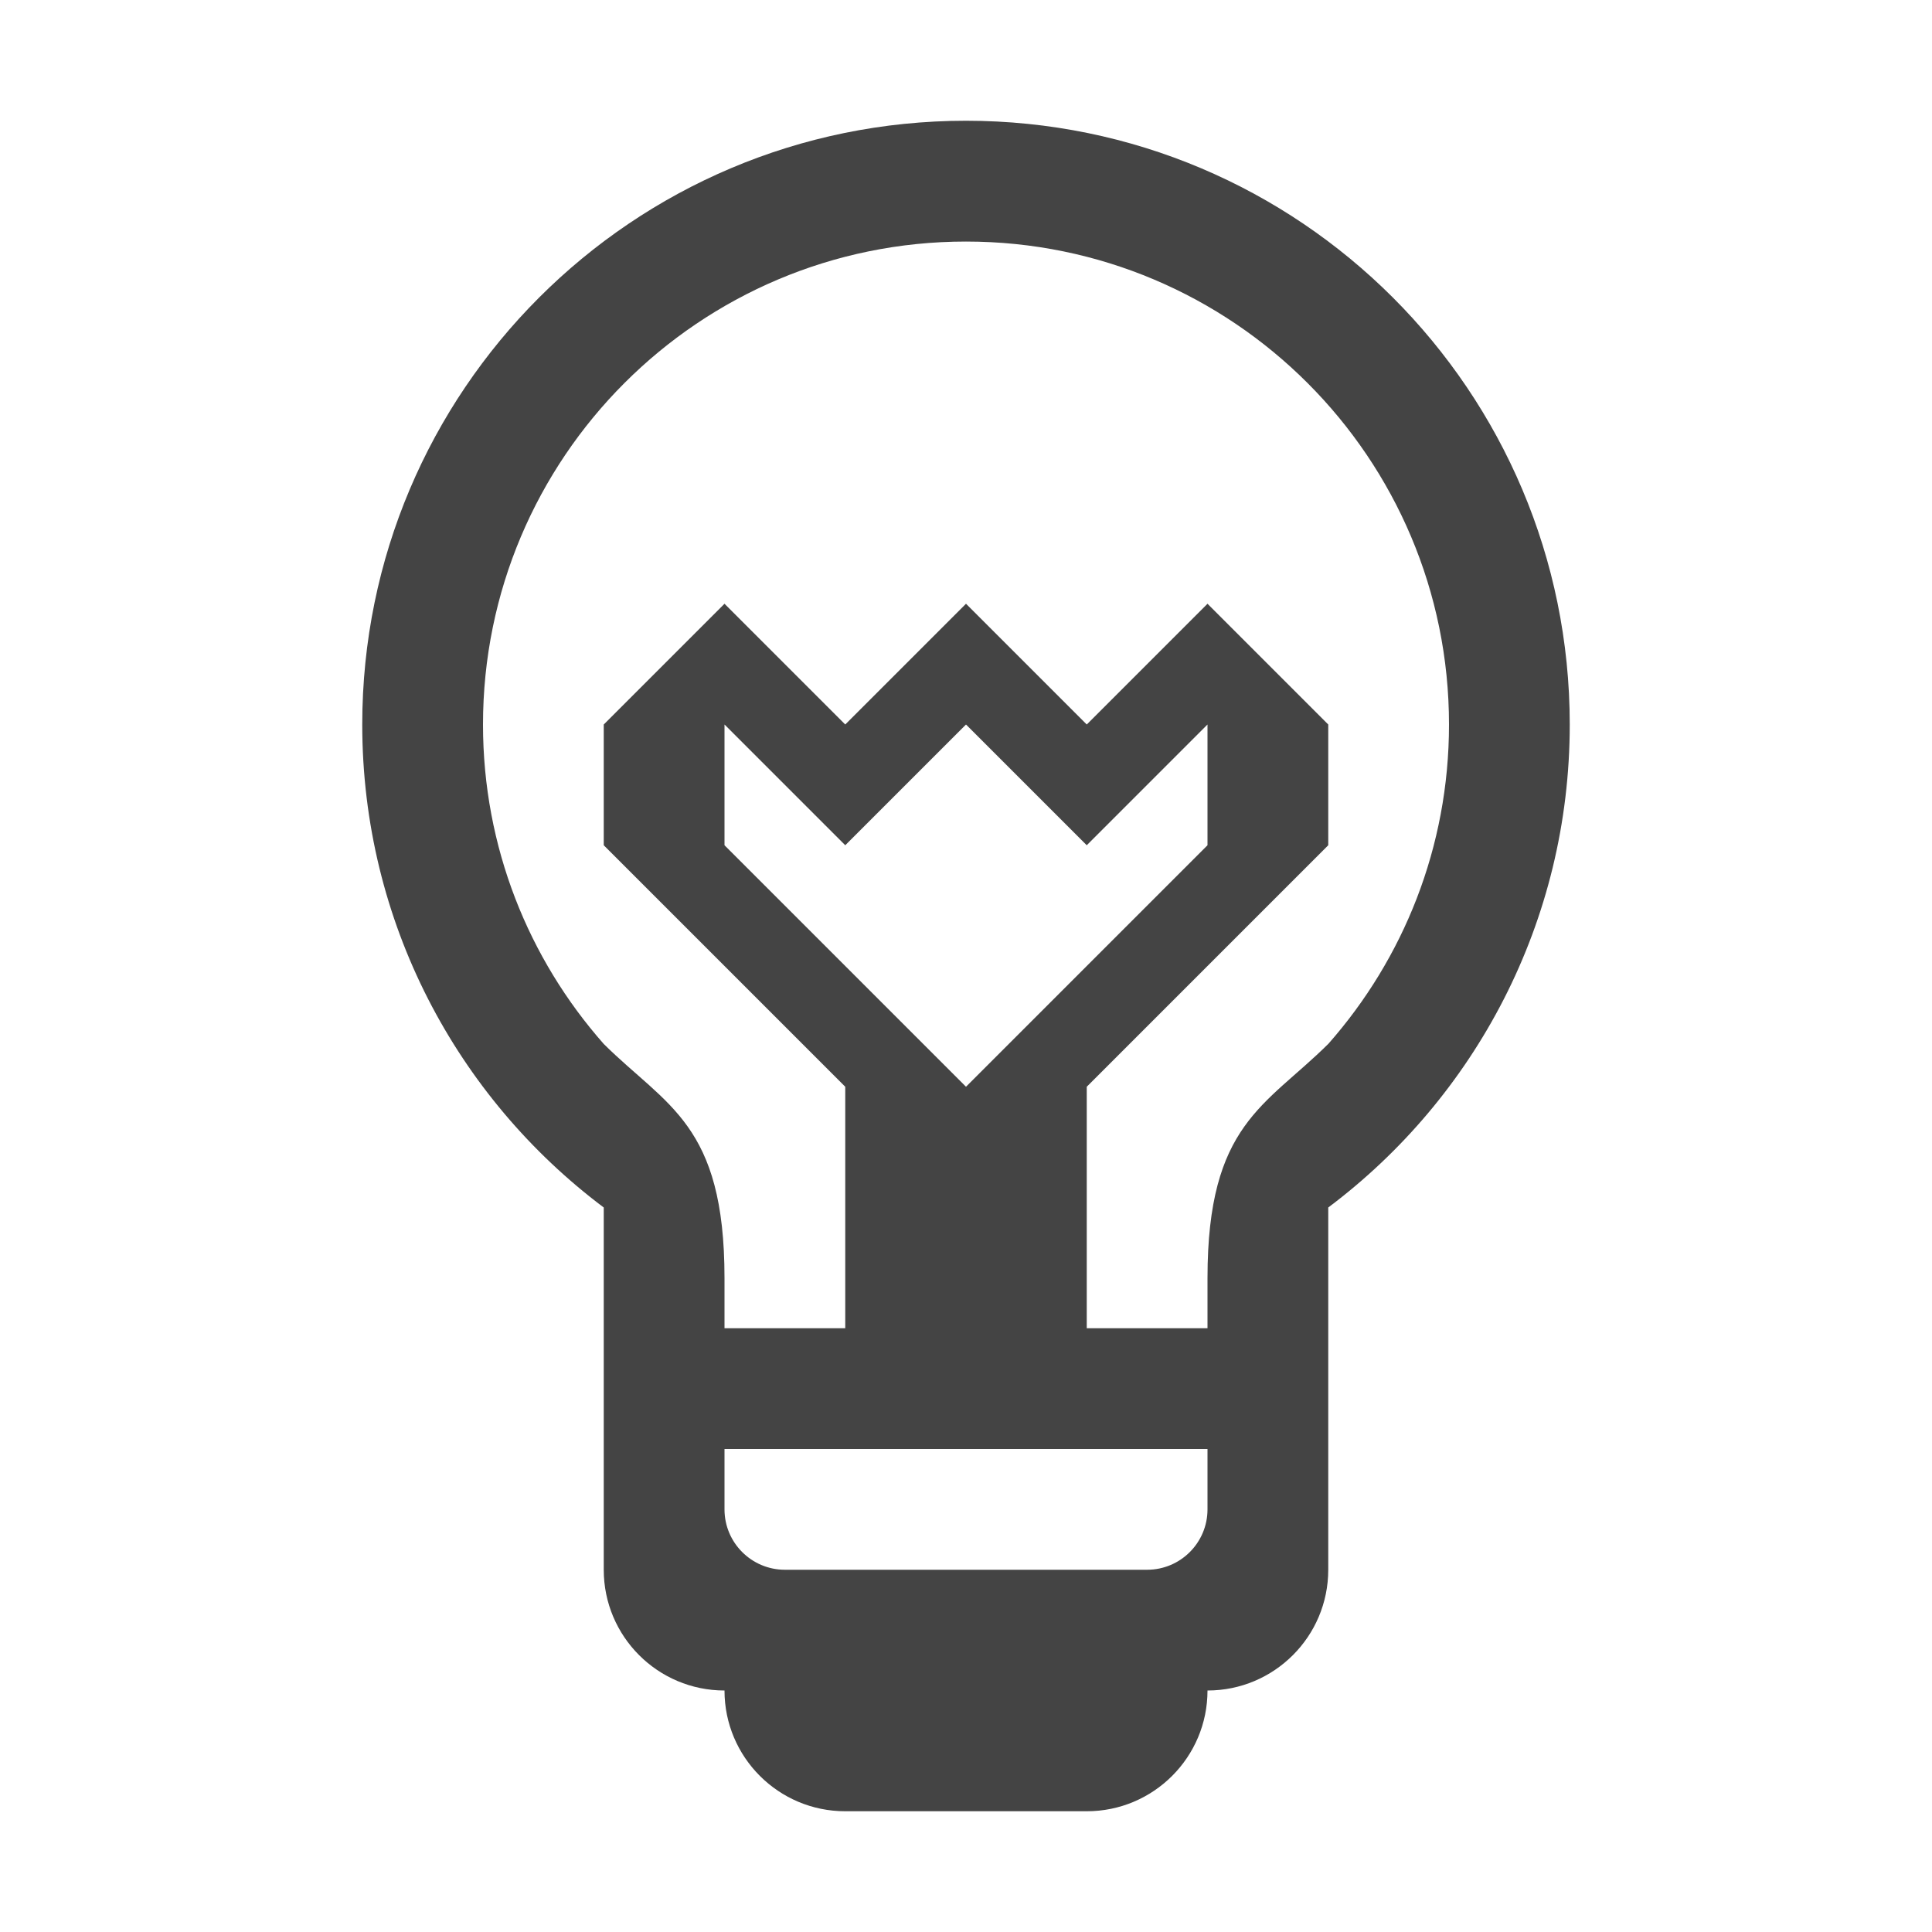 <?xml version="1.0"?><svg xmlns="http://www.w3.org/2000/svg" width="40" height="40" viewBox="0 0 40 40"><path fill="#444" d="m20 2.5c-6.904 0-12.5 5.596-12.5 12.5 0 4.09 1.963 7.72 5 10v7.5c0 1.381 1.119 2.5 2.5 2.5 0 1.381 1.119 2.5 2.5 2.5h5c1.381 0 2.5-1.119 2.5-2.5 1.381 0 2.5-1.119 2.5-2.5v-7.5c3.038-2.28 5-5.913 5-10 0-6.904-5.596-12.5-12.5-12.5z m5 28.75c0 0.69-0.56 1.25-1.25 1.25h-7.5c-0.69 0-1.25-0.56-1.25-1.25v-1.25h10v1.25z m2.5-9.637c-1.3 1.291-2.5 1.657-2.5 4.846v1.041h-2.5v-5l5-5v-2.5l-2.5-2.5-2.5 2.5-2.5-2.5-2.5 2.5-2.5-2.5-2.5 2.5v2.5l5 5v5h-2.5v-1.041c0-3.19-1.2-3.555-2.5-4.845-1.555-1.762-2.5-4.075-2.5-6.613 0-5.523 4.477-10 10-10s10 4.477 10 10c0 2.538-0.945 4.85-2.5 6.613z m-7.5 0.887l-5-5v-2.5l2.5 2.5 2.5-2.5 2.5 2.5 2.5-2.5v2.5l-5 5z"></path></svg>